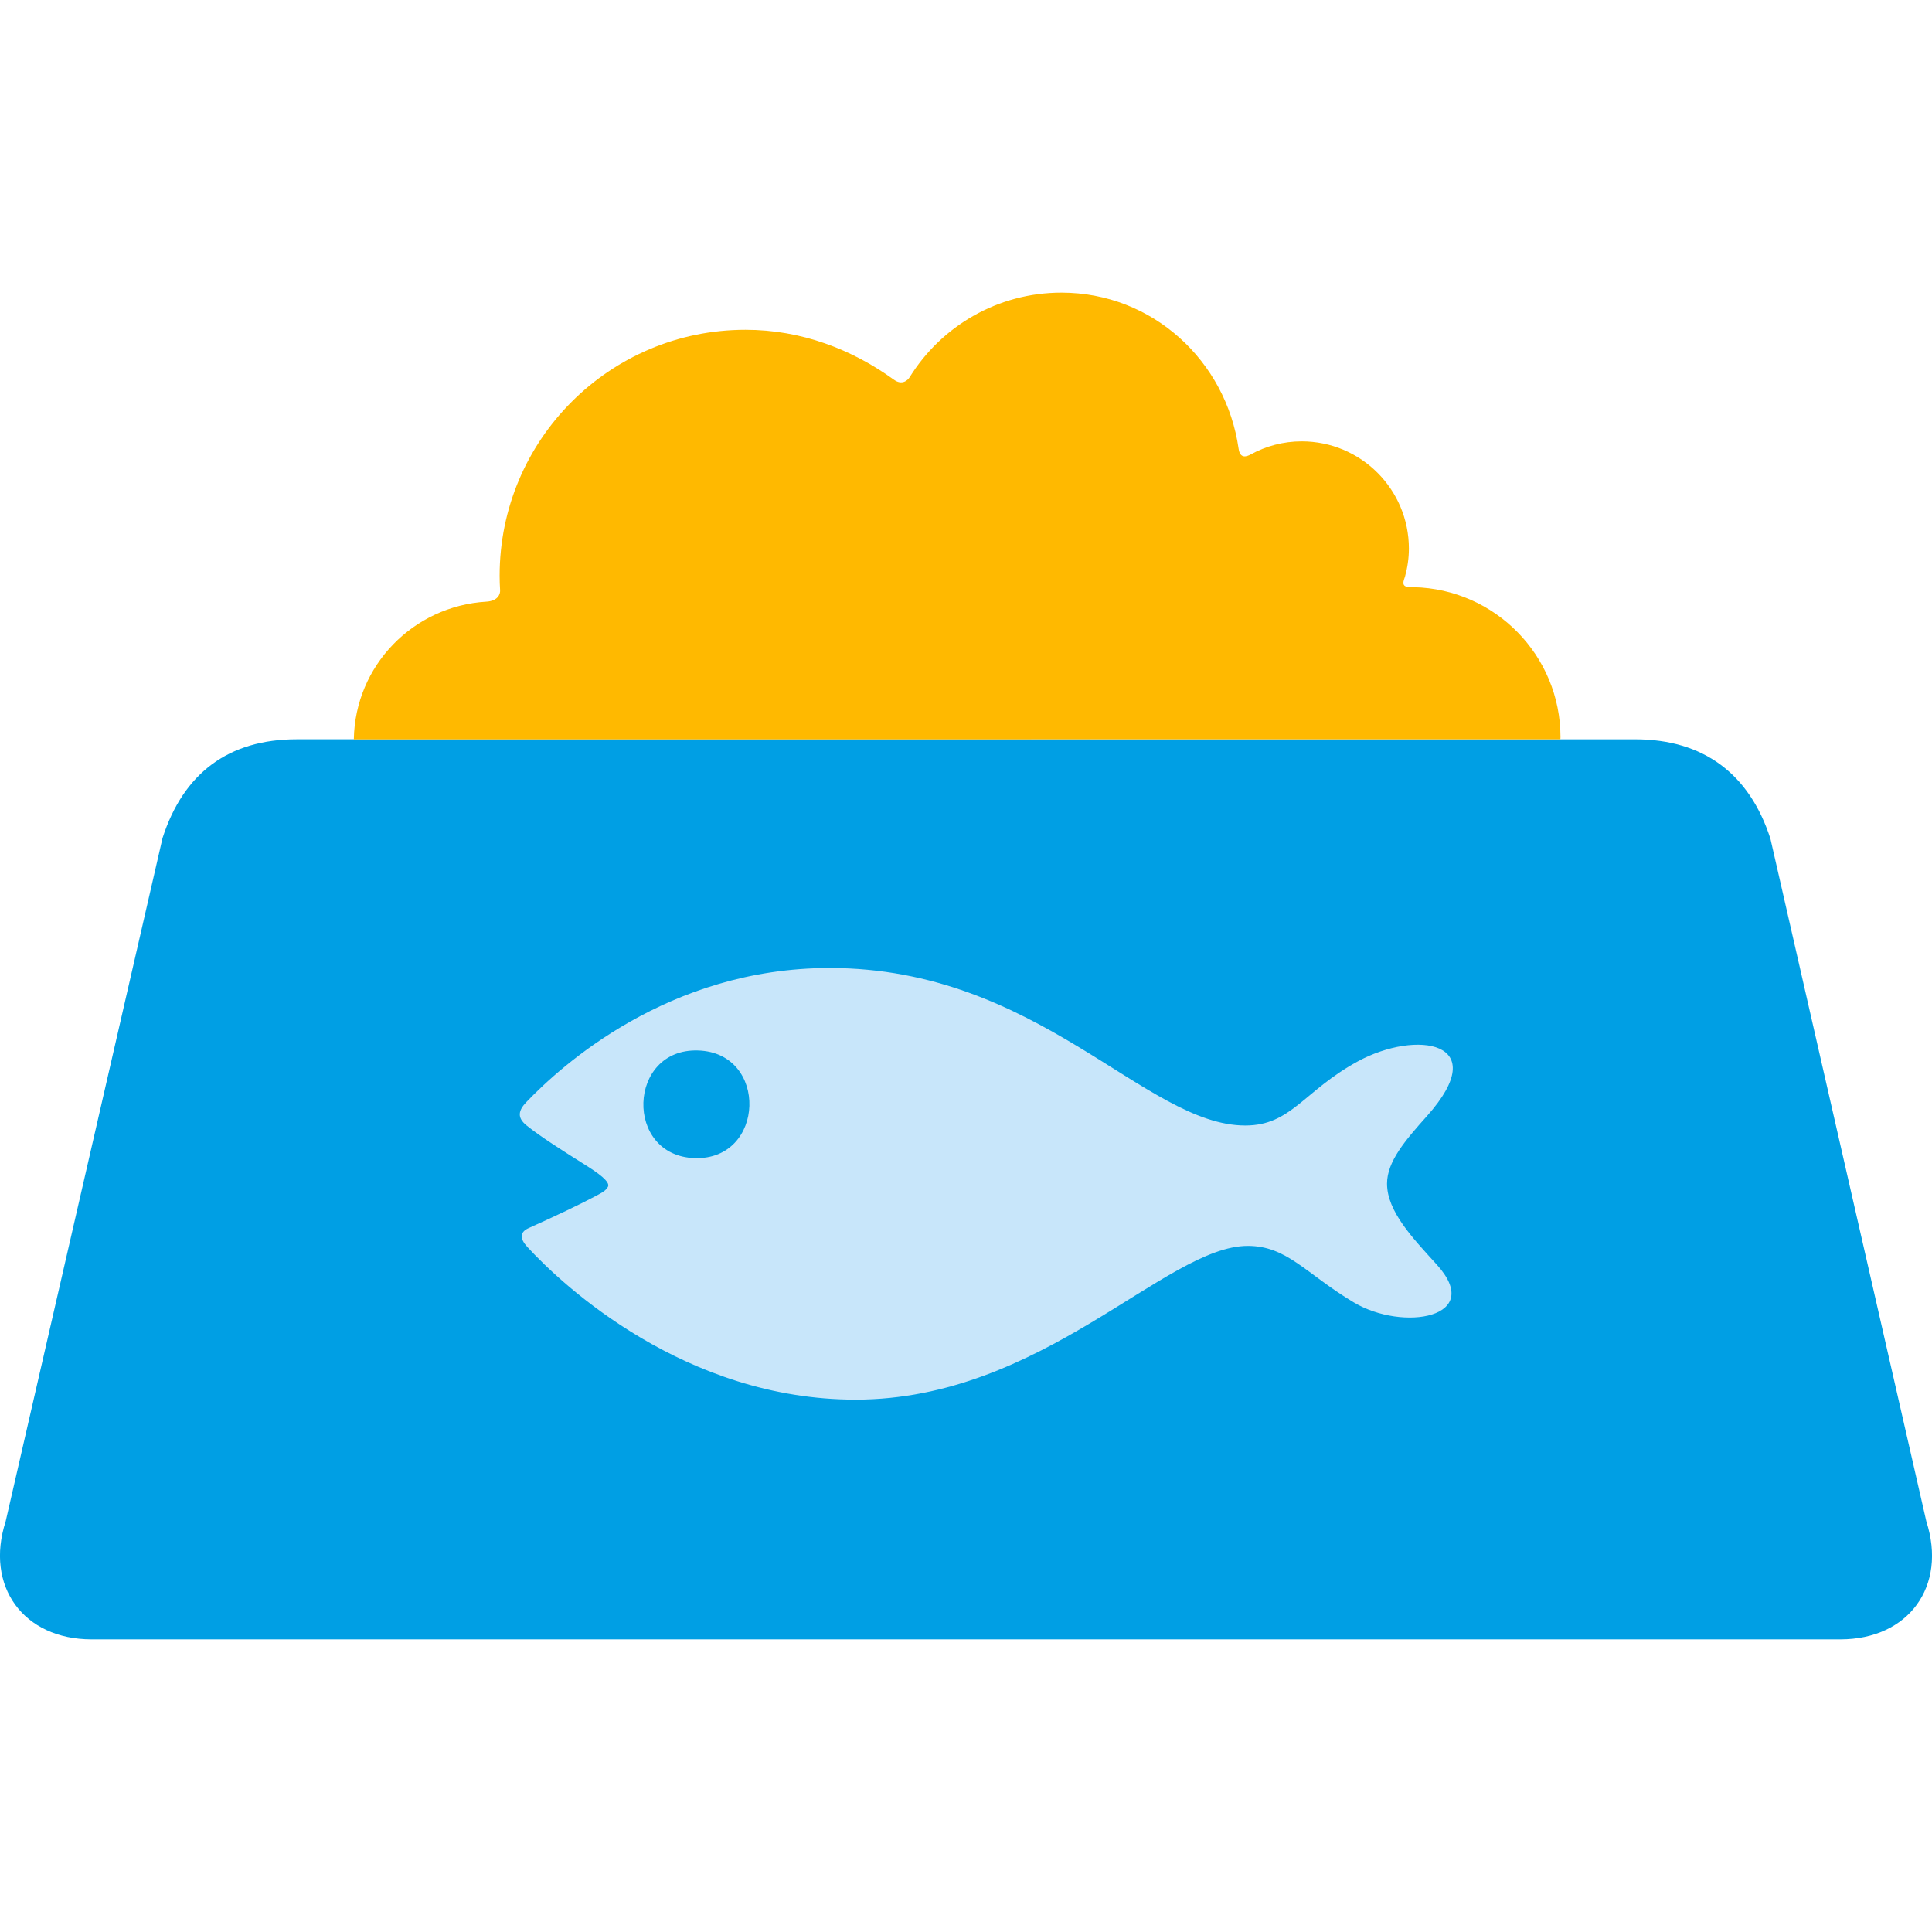 <?xml version="1.0" encoding="utf-8"?>
<!-- Generator: Adobe Illustrator 16.0.0, SVG Export Plug-In . SVG Version: 6.00 Build 0)  -->
<!DOCTYPE svg PUBLIC "-//W3C//DTD SVG 1.1//EN" "http://www.w3.org/Graphics/SVG/1.1/DTD/svg11.dtd">
<svg version="1.1" id="Lager_1" xmlns="http://www.w3.org/2000/svg" xmlns:xlink="http://www.w3.org/1999/xlink" x="0px" y="0px"
	 viewBox="0 0 71.943 71.943" enable-background="new 0 0 71.943 71.943" xml:space="preserve">
<g>
	<path fill="#009FE4" d="M40.592,27.529c-2.541,0-6.699,0-9.24,0h-20.3c-2.541,0-4.219,1.26-5,3.679L0.211,56.65
		c-0.78,2.418,0.66,4.396,3.201,4.396h27.94c2.541,0,6.699,0,9.24,0h27.939c2.541,0,3.982-1.979,3.201-4.396l-5.805-25.417
		c-0.781-2.419-2.495-3.703-5.036-3.703H40.592z"/>
	<path fill="#C8E6FA" d="M50.408,48.496c-1.794-1.074-2.477-2.102-3.945-2.102c-3.06,0-7.647,5.725-14.604,5.725
		c-6.325,0-10.882-4.221-12.229-5.693c-0.279-0.305-0.276-0.547,0.056-0.695c1.03-0.461,1.948-0.904,2.351-1.119
		c0.272-0.143,0.515-0.248,0.602-0.42c0.094-0.186-0.363-0.51-0.856-0.82c-0.828-0.521-1.678-1.059-2.18-1.467
		c-0.352-0.285-0.306-0.553,0-0.869c1.281-1.336,5.271-4.99,11.29-4.99c7.784,0,11.745,5.865,15.478,5.865
		c1.713,0,2.172-1.287,4.189-2.387c2.179-1.188,5.076-0.758,2.57,2.043c-0.795,0.889-1.48,1.684-1.48,2.508
		c0,1.037,0.959,2.031,1.852,3.016C55.303,49.074,52.244,49.597,50.408,48.496z M25.869,43.125c2.631,0.084,2.757-3.928,0.125-4.008
		C23.363,39.033,23.239,43.044,25.869,43.125z"/>
	<path fill="#FFB900" d="M40.592,27.529h17.513c0.001-0.025,0.004-0.049,0.004-0.074c0-3.045-2.436-5.522-5.466-5.59
		c-0.042-0.001-0.084-0.001-0.126-0.001c-0.388-0.001-0.235-0.258-0.196-0.4c0.091-0.331,0.143-0.678,0.143-1.037
		c0-2.204-1.787-3.992-3.992-3.992c-0.691,0-1.34,0.18-1.904,0.49c-0.141,0.077-0.391,0.171-0.445-0.215
		c-0.467-3.271-3.205-5.813-6.595-5.813c-2.389,0-4.479,1.258-5.653,3.147c-0.079,0.126-0.289,0.312-0.588,0.095
		c-1.563-1.13-3.449-1.859-5.526-1.858c-5.057,0-9.156,4.1-9.156,9.158c0,0.183,0.006,0.363,0.018,0.542
		c0.008,0.144-0.082,0.397-0.51,0.423c-2.724,0.163-4.892,2.378-4.937,5.126h18.178C33.893,27.529,38.051,27.529,40.592,27.529z"/>
</g>
</svg>
